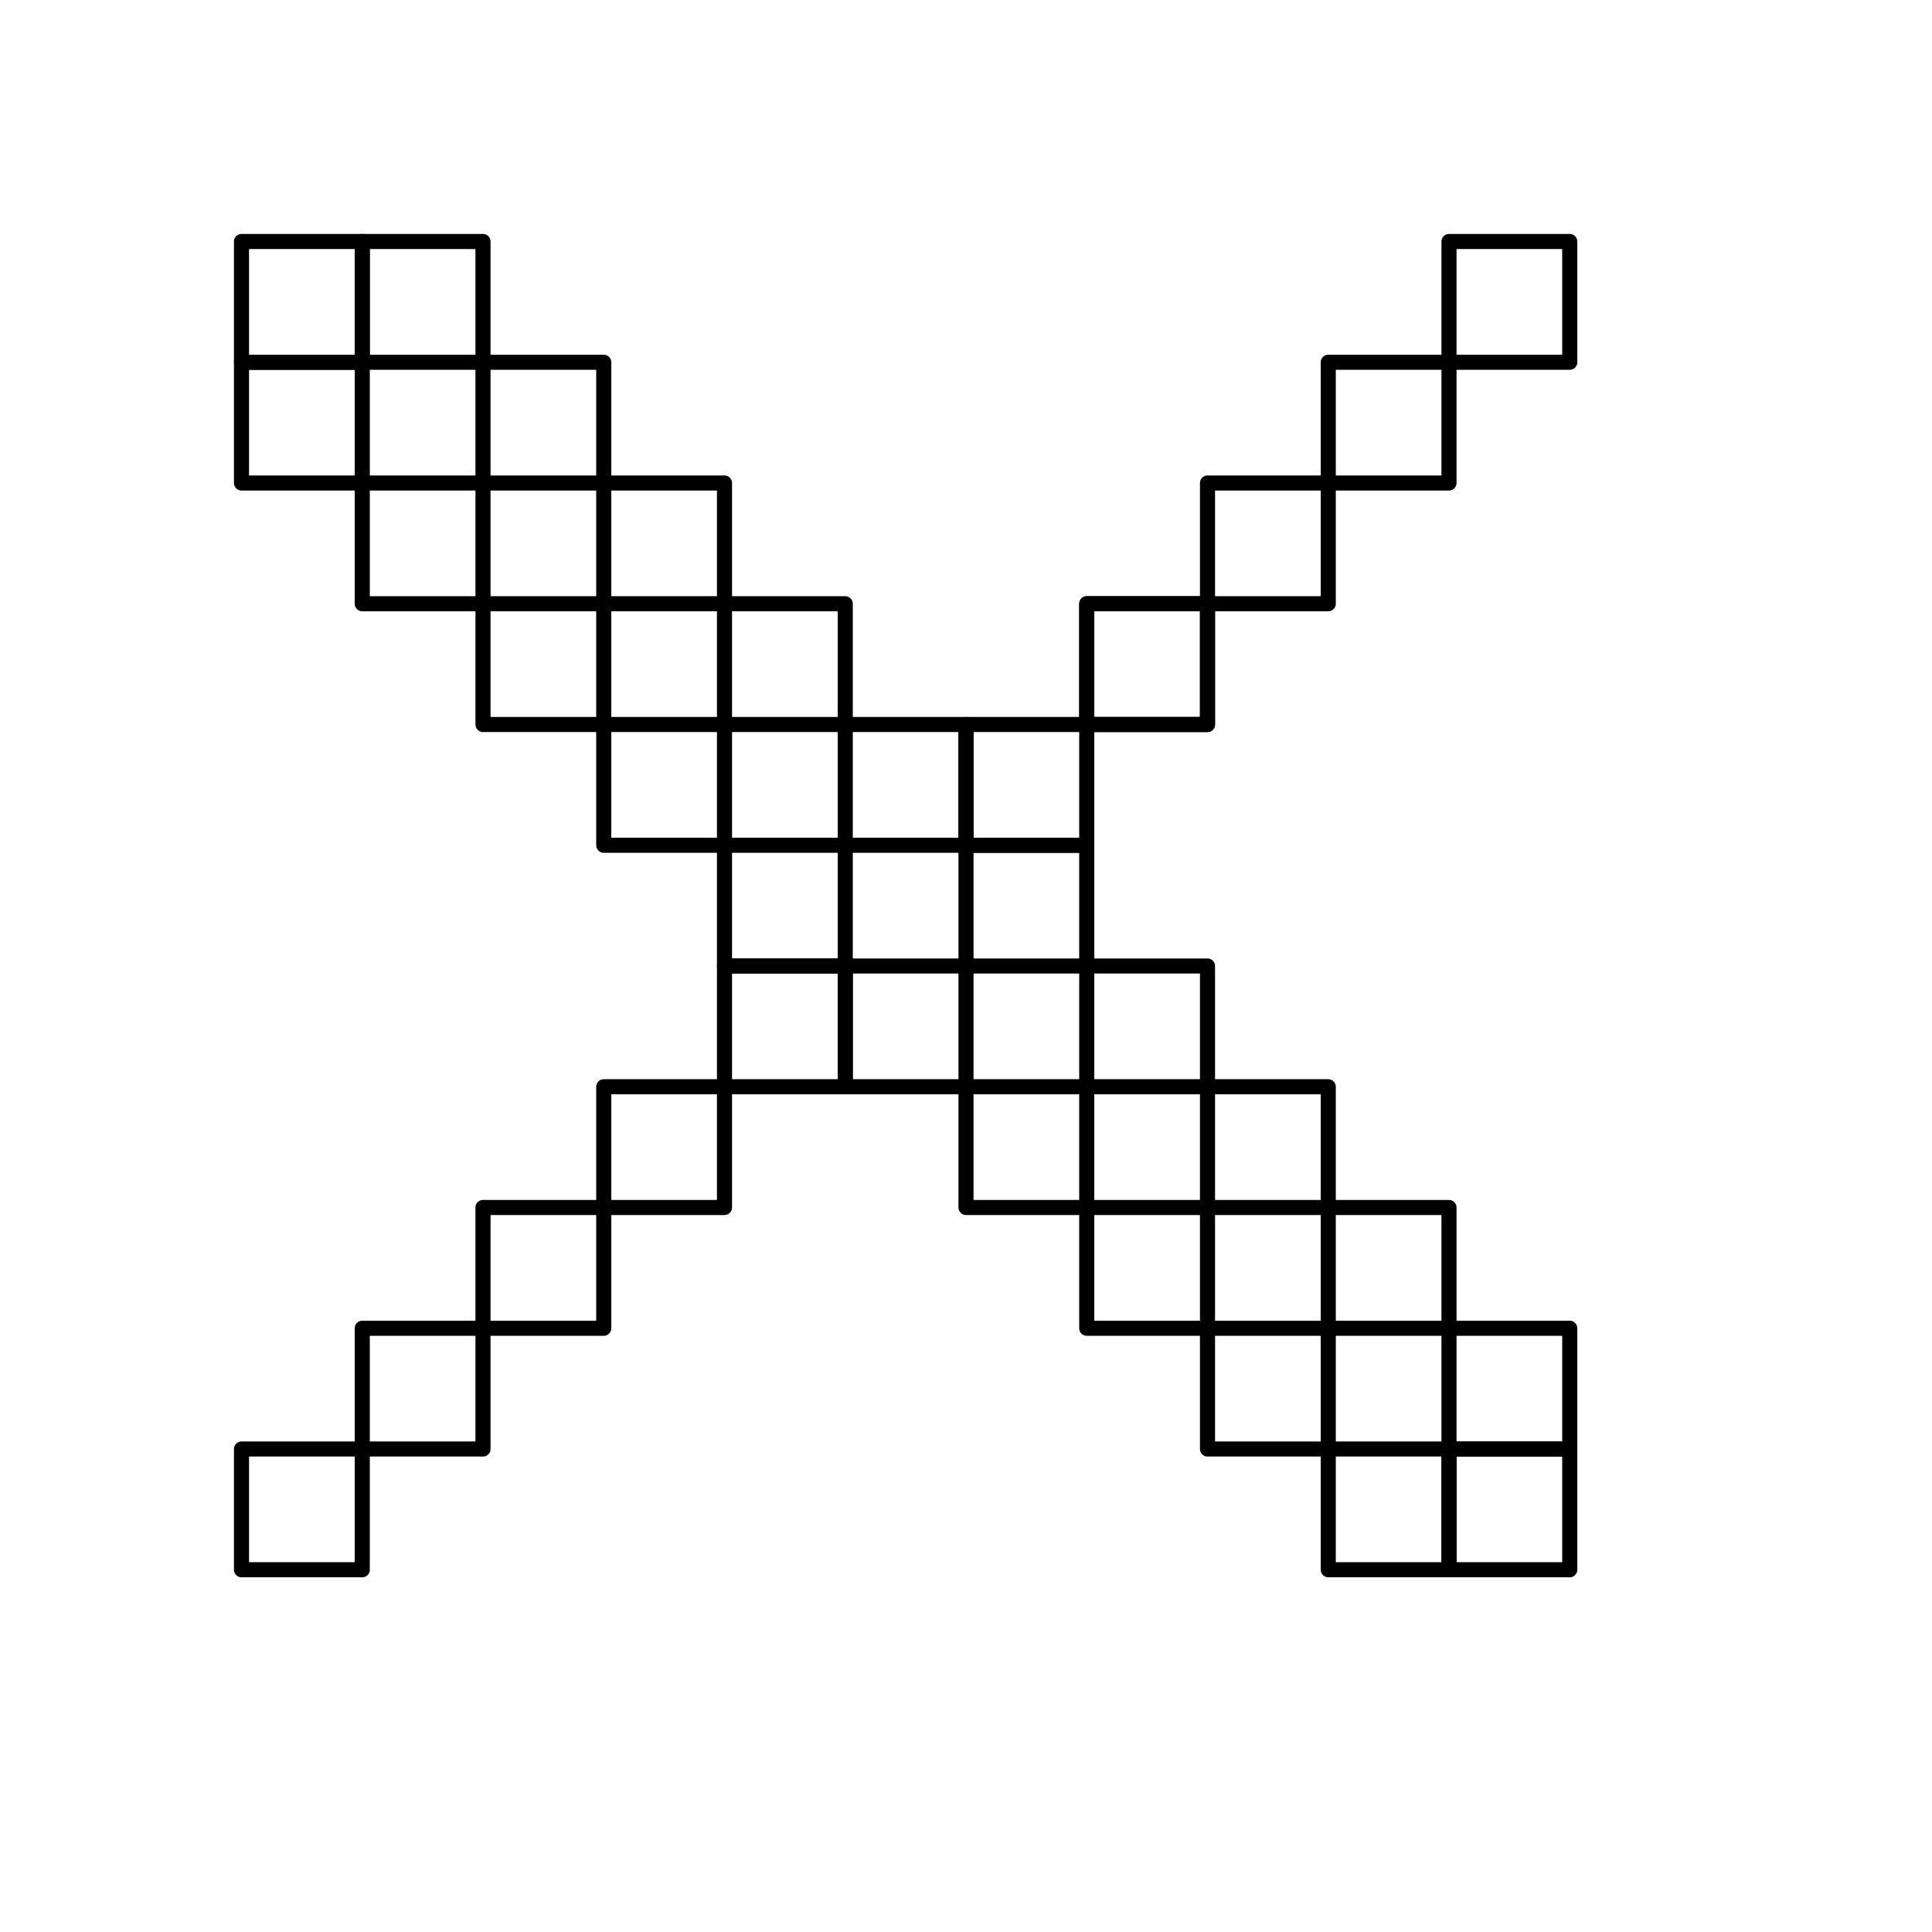 <svg width="256" height="256" viewBox="0 0 256 256" fill="none"
  stroke="currentColor"
  stroke-width="2"
  stroke-linecap="round"
  stroke-linejoin="round"
 xmlns="http://www.w3.org/2000/svg">
<rect x="32" y="32" width="16" height="16" />
<rect x="48" y="32" width="16" height="16" />
<rect x="64" y="48" width="16" height="16" />
<rect x="80" y="64" width="16" height="16" />
<rect x="96" y="80" width="16" height="16" />
<rect x="112" y="96" width="16" height="16" />
<rect x="128" y="112" width="16" height="16" />
<rect x="144" y="128" width="16" height="16" />
<rect x="160" y="144" width="16" height="16" />
<rect x="192" y="176" width="16" height="16" />
<rect x="192" y="192" width="16" height="16" />
<rect x="176" y="192" width="16" height="16" />
<rect x="144" y="160" width="16" height="16" />
<rect x="160" y="176" width="16" height="16" />
<rect x="176" y="160" width="16" height="16" />
<rect x="128" y="144" width="16" height="16" />
<rect x="112" y="128" width="16" height="16" />
<rect x="96" y="112" width="16" height="16" />
<rect x="80" y="96" width="16" height="16" />
<rect x="64" y="80" width="16" height="16" />
<rect x="48" y="64" width="16" height="16" />
<rect x="32" y="48" width="16" height="16" />
<rect x="128" y="96" width="16" height="16" />
<rect x="144" y="80" width="16" height="16" />
<rect x="192" y="32" width="16" height="16" />
<rect x="32" y="192" width="16" height="16" />
<rect x="144" y="80" width="16" height="16" />
<rect x="160" y="64" width="16" height="16" />
<rect x="176" y="48" width="16" height="16" />
<rect x="96" y="128" width="16" height="16" />
<rect x="80" y="144" width="16" height="16" />
<rect x="64" y="160" width="16" height="16" />
<rect x="48" y="176" width="16" height="16" />
</svg>
